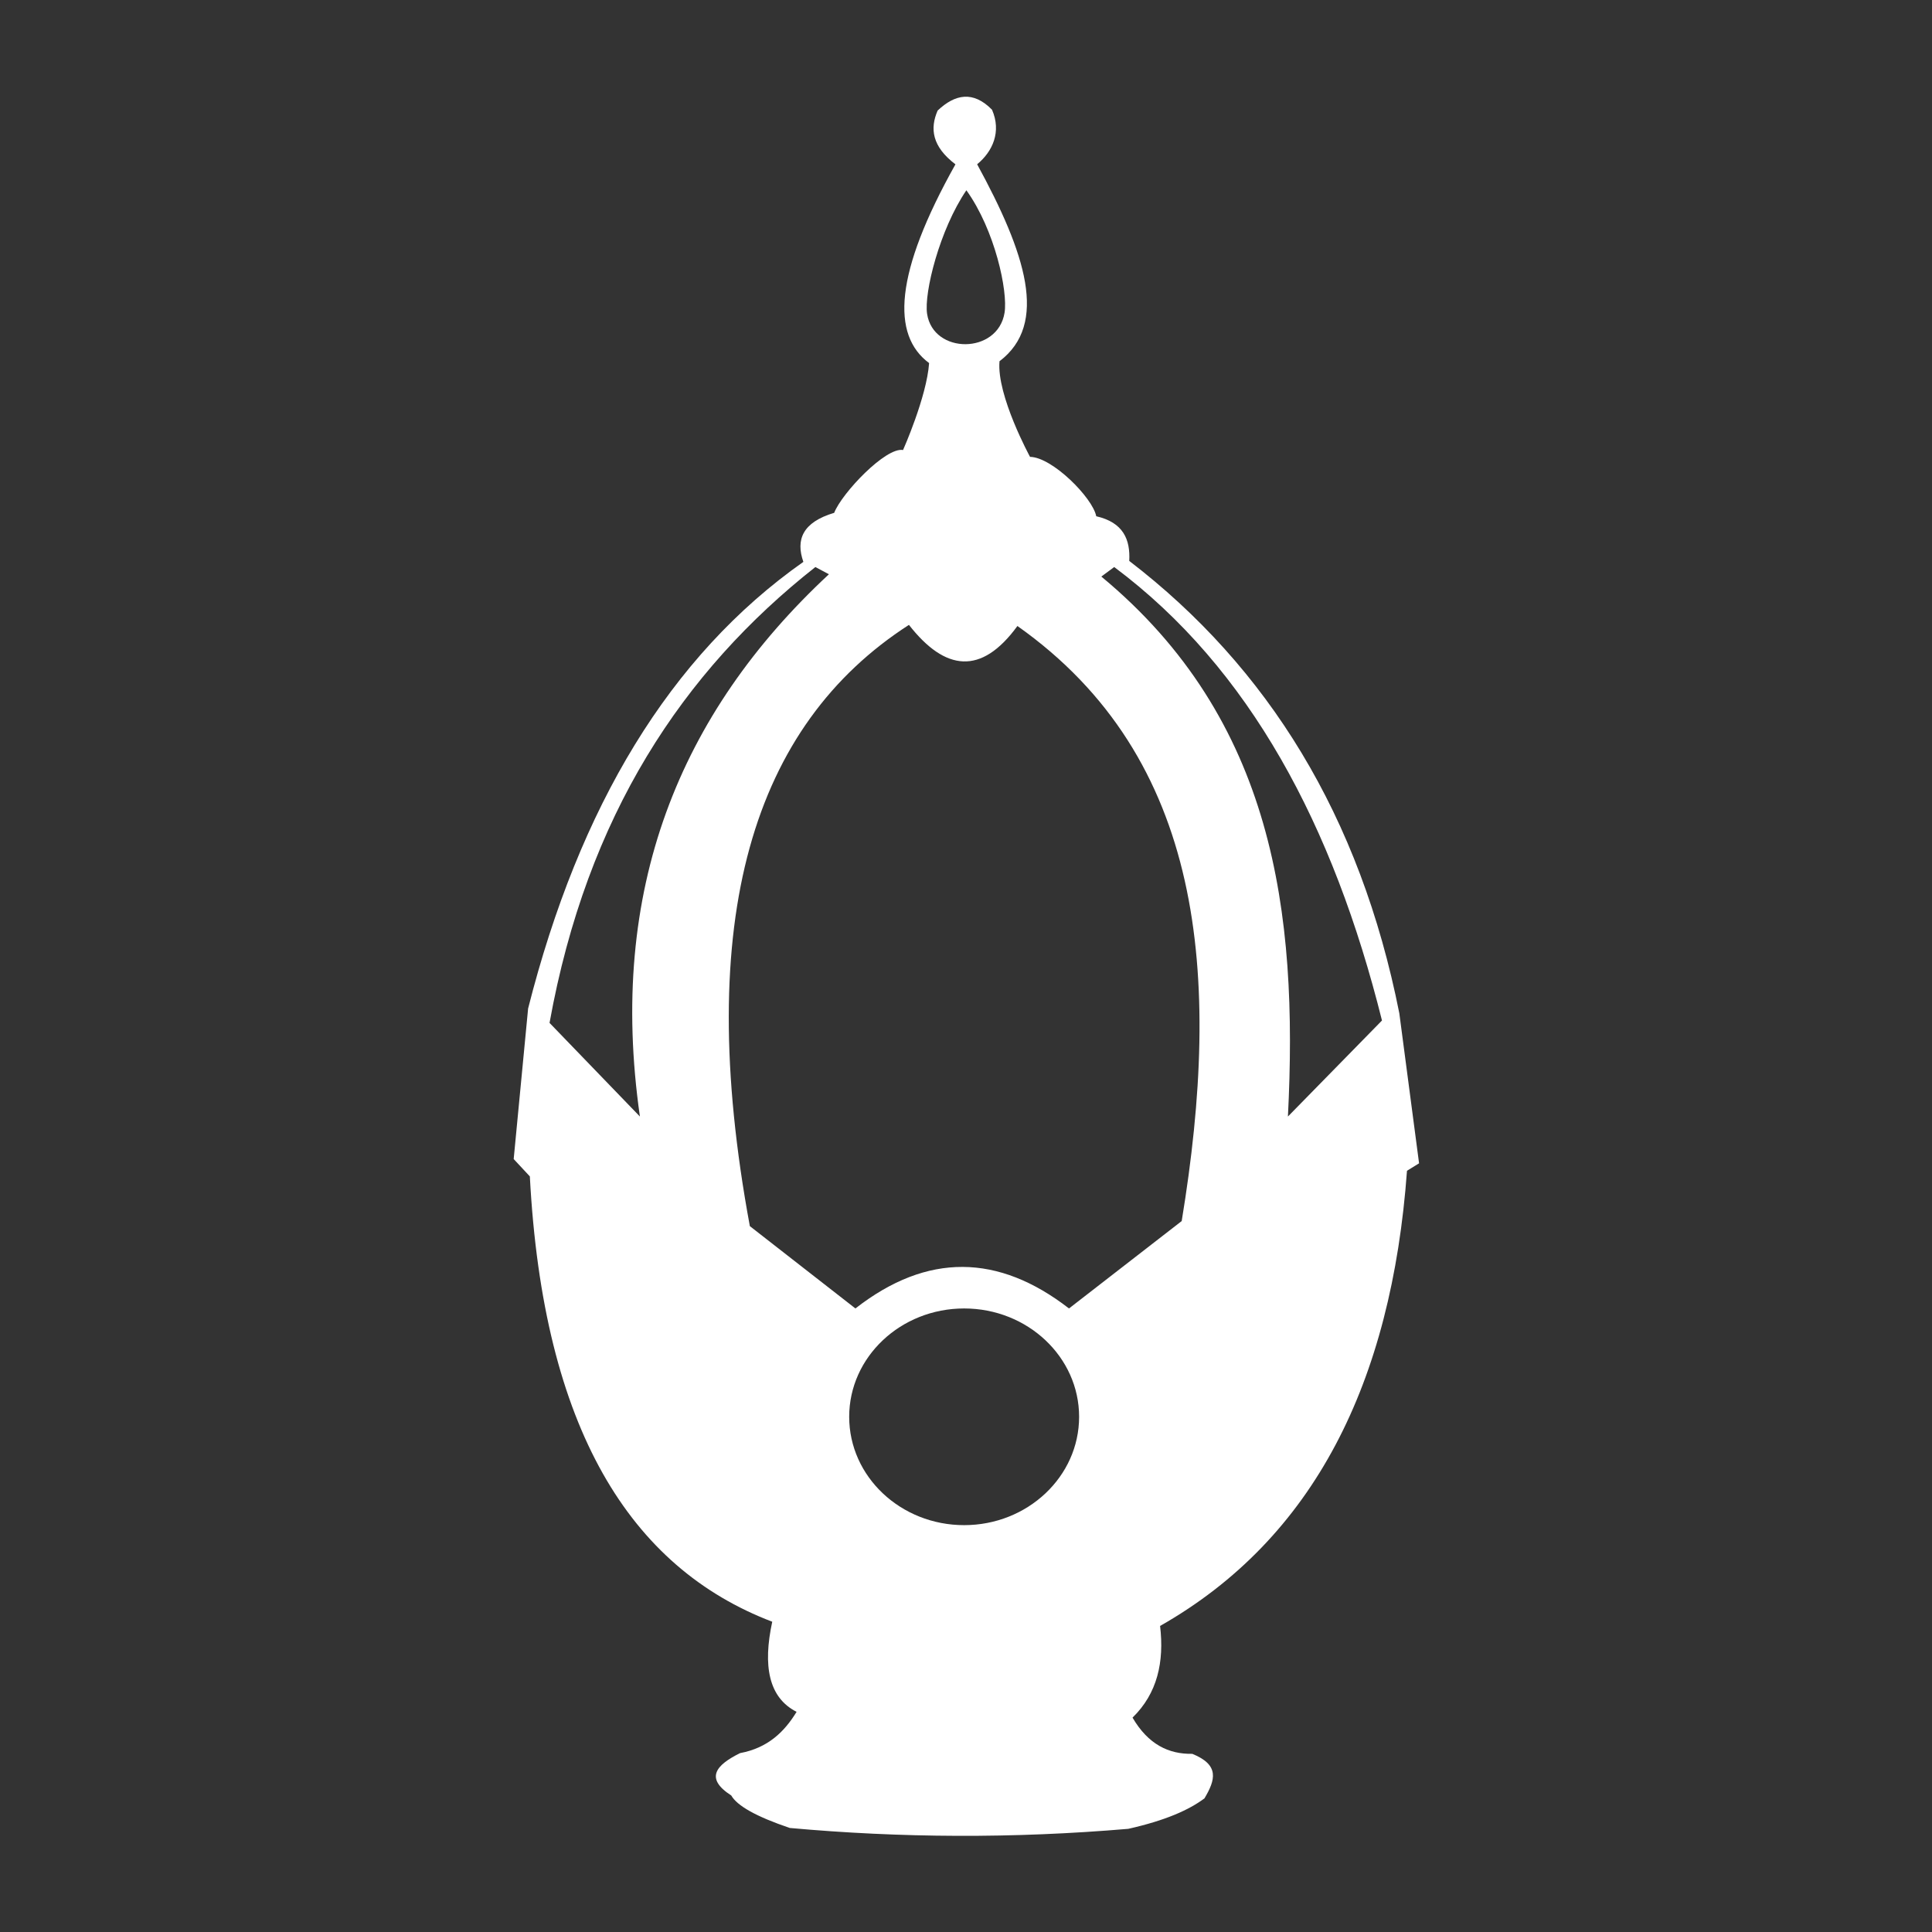 <?xml version="1.0" encoding="UTF-8" standalone="no"?>
<!DOCTYPE svg PUBLIC "-//W3C//DTD SVG 1.1//EN" "http://www.w3.org/Graphics/SVG/1.1/DTD/svg11.dtd">
<svg width="100%" height="100%" viewBox="0 0 1000 1000" version="1.1" xmlns="http://www.w3.org/2000/svg" xmlns:xlink="http://www.w3.org/1999/xlink" xml:space="preserve" xmlns:serif="http://www.serif.com/" style="fill-rule:evenodd;clip-rule:evenodd;stroke-linejoin:round;stroke-miterlimit:2;">
    <rect x="0" y="0" width="1000" height="1000" fill="#333333" stroke="none"/>
    <g transform="matrix(1.856,0,0,1.856,-518.721,-247.152)">
        <path d="M540.967,163.996C545.869,159.37 550.895,158.437 556.134,163.762C558.806,169.876 556.344,175.395 551.988,178.977C565.531,203.804 571.964,223.51 558.223,233.907C557.381,243.418 566.74,260.574 566.74,260.574C572.96,260.664 584.201,271.988 585.204,277.134C592.74,278.861 594.732,283.599 594.406,289.596C633.058,319.244 658.813,360.703 669.725,415.759L675.232,457.587L671.863,459.666C667.57,518.65 645.982,562.182 603.006,586.606C604.191,596.63 602.269,605.408 595.323,612.17C599.689,619.655 605.427,622.39 611.991,622.27C619.652,625.382 618.446,629.523 615.381,634.692C611.039,637.927 604.535,640.842 594.149,643.184C562.077,645.918 530.628,645.743 499.742,642.944C490.373,639.775 485.051,636.759 483.412,633.883C475.97,629.089 479.141,625.396 485.868,622.072C493.658,620.614 498.225,616.13 501.636,610.56C493.804,606.585 492.196,597.69 494.846,585.429C455.25,570.338 430.958,531.652 427.246,461.237L422.739,456.399L426.762,414.413C441.051,358.058 466.28,316.068 503.524,289.857C501.357,283.683 503.276,278.821 512.12,276.178C514.27,270.666 526.509,257.779 531.325,258.665C531.325,258.665 537.923,243.871 538.592,234.419C528.049,226.599 528.866,209.462 545.935,178.994C539.362,173.995 538.799,168.995 540.967,163.996ZM548.363,498.065C566.058,498.065 580.423,511.603 580.423,528.279C580.423,544.955 566.058,558.494 548.363,558.494C530.669,558.494 516.303,544.955 516.303,528.279C516.303,511.603 530.669,498.065 548.363,498.065ZM532.968,307.429C543.051,320.328 553.135,321.581 563.219,307.742C615.234,344.499 620.341,404.948 609.034,473.687L577.603,498.065C557.948,482.833 538.1,482.411 518.042,498.065L488.601,475.108C472.698,389.254 489.579,335.402 532.968,307.429ZM510.65,293.31C468.935,332.104 448.877,381.317 457.941,444.541L432.738,418.427C443.18,360.593 469.917,320.411 506.872,291.297L510.65,293.31ZM590.212,291.297L586.62,293.956C634.675,333.754 641.567,387.488 638.655,444.541L664.888,417.76C651.328,363.44 628.051,319.551 590.212,291.297ZM548.986,186.225C541.525,197.195 537.133,214.8 538.03,220.694C539.754,232.032 557.755,232.014 559.633,220.375C560.593,214.424 556.991,197.377 548.986,186.225Z" style="fill:white;"/>
    </g>
</svg>

